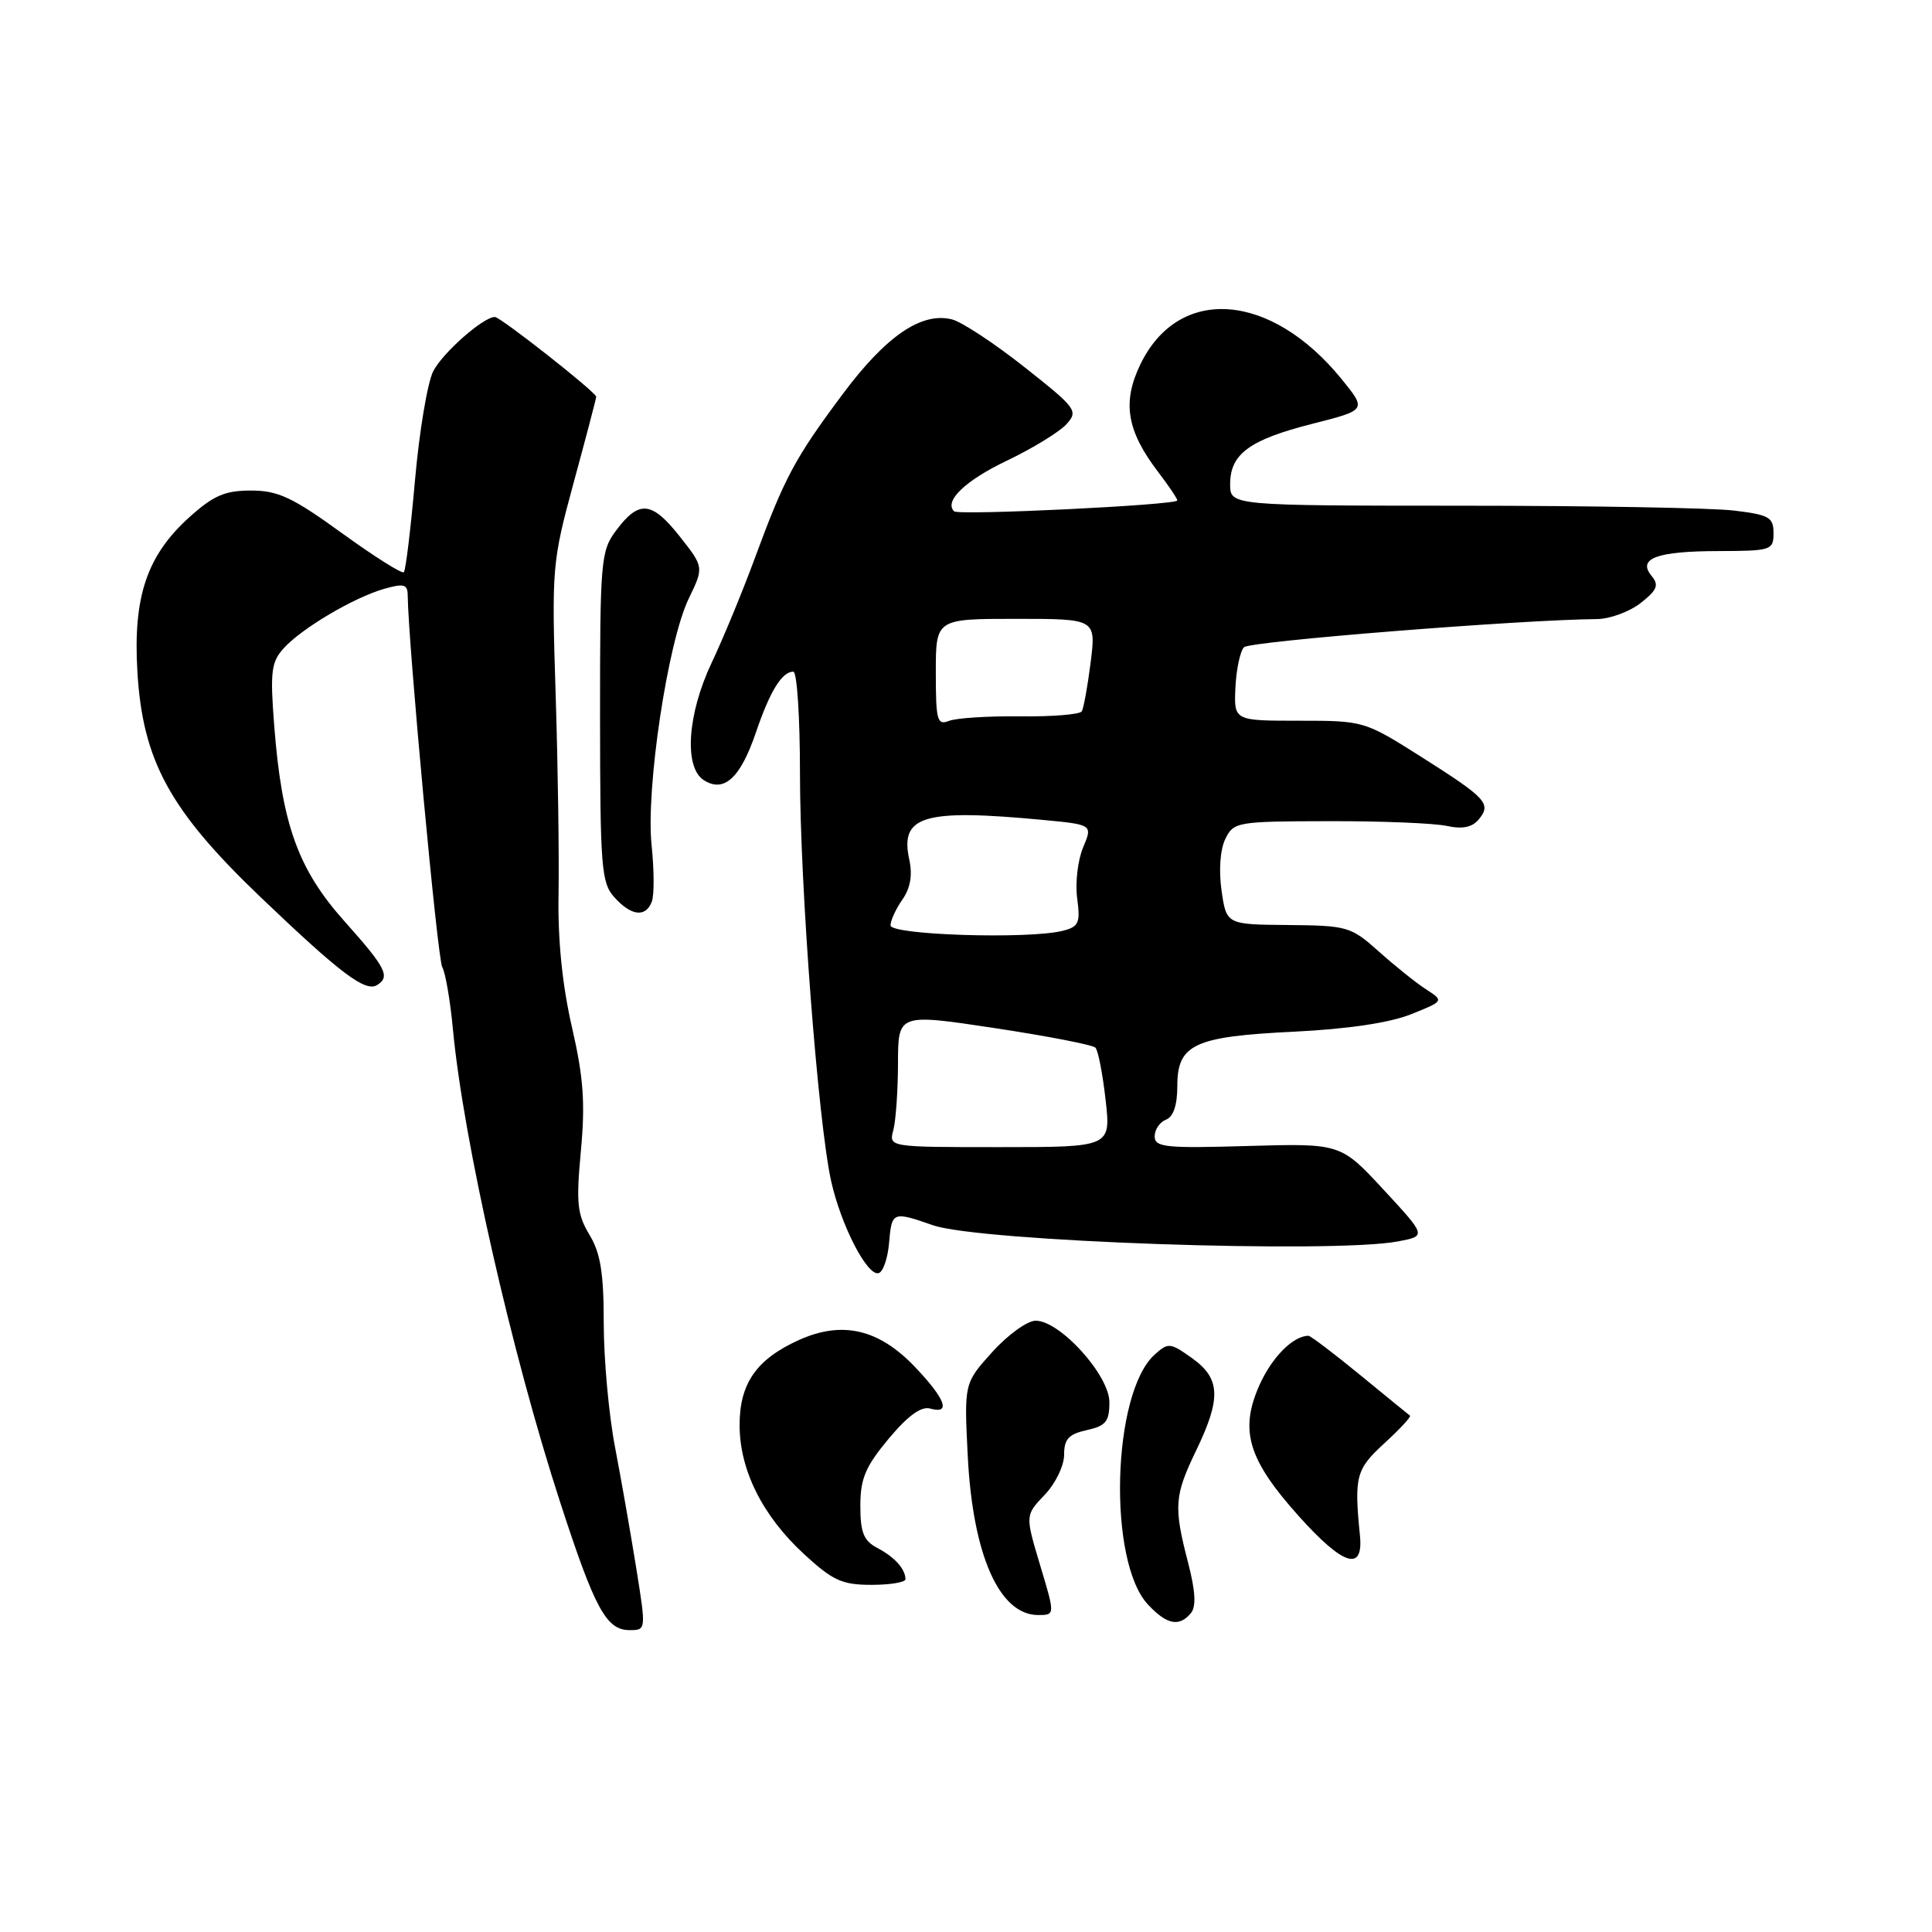 <?xml version="1.0" encoding="UTF-8" standalone="no"?>
<!DOCTYPE svg PUBLIC "-//W3C//DTD SVG 1.1//EN" "http://www.w3.org/Graphics/SVG/1.1/DTD/svg11.dtd" >
<svg xmlns="http://www.w3.org/2000/svg" xmlns:xlink="http://www.w3.org/1999/xlink" version="1.1" viewBox="0 0 256 256">
 <g >
 <path fill="currentColor"
d=" M 84.30 207.75 C 83.57 203.21 82.31 196.00 81.49 191.73 C 80.67 187.46 80.00 180.08 80.00 175.35 C 80.00 168.68 79.57 166.03 78.11 163.62 C 76.48 160.92 76.33 159.41 76.97 152.50 C 77.56 146.15 77.32 142.76 75.78 136.08 C 74.51 130.55 73.90 124.53 74.01 118.58 C 74.10 113.58 73.93 101.68 73.63 92.12 C 73.09 75.14 73.15 74.49 76.04 63.85 C 77.67 57.87 79.00 52.79 79.00 52.57 C 79.00 51.98 66.32 42.00 65.57 42.00 C 64.05 42.00 58.69 46.71 57.41 49.18 C 56.65 50.66 55.56 57.15 54.99 63.62 C 54.42 70.08 53.76 75.58 53.51 75.82 C 53.27 76.07 49.57 73.73 45.29 70.63 C 38.74 65.89 36.84 65.00 33.26 65.00 C 29.79 65.00 28.28 65.66 25.06 68.56 C 19.47 73.62 17.63 79.06 18.20 88.92 C 18.89 100.79 22.46 107.34 34.55 118.90 C 45.13 129.01 48.41 131.48 49.96 130.53 C 51.75 129.42 51.16 128.25 45.64 122.07 C 39.47 115.16 37.34 109.20 36.33 96.09 C 35.78 89.00 35.94 87.72 37.60 85.89 C 39.99 83.25 46.87 79.18 50.92 78.02 C 53.49 77.29 54.00 77.42 54.02 78.82 C 54.09 85.24 57.98 127.16 58.60 128.15 C 59.01 128.83 59.66 132.56 60.02 136.44 C 61.41 151.13 67.80 179.30 74.20 198.98 C 78.82 213.21 80.34 216.00 83.43 216.00 C 85.62 216.00 85.62 215.98 84.30 207.75 Z  M 157.80 213.75 C 158.52 212.87 158.41 210.85 157.42 207.03 C 155.50 199.63 155.60 198.20 158.50 192.19 C 161.84 185.26 161.72 182.65 157.95 179.96 C 155.04 177.89 154.80 177.87 152.98 179.51 C 147.34 184.62 146.76 206.92 152.12 212.62 C 154.61 215.28 156.25 215.61 157.80 213.75 Z  M 137.82 207.39 C 135.84 200.78 135.84 200.78 138.42 198.08 C 139.85 196.59 141.00 194.22 141.00 192.77 C 141.00 190.68 141.60 190.03 144.00 189.50 C 146.53 188.94 147.00 188.37 147.00 185.80 C 147.00 182.23 140.47 175.00 137.23 175.00 C 136.13 175.00 133.55 176.86 131.49 179.14 C 127.75 183.29 127.75 183.29 128.23 192.89 C 128.89 206.04 132.41 214.00 137.56 214.00 C 139.81 214.00 139.81 214.00 137.82 207.39 Z  M 119.98 209.25 C 119.96 207.89 118.54 206.32 116.25 205.11 C 114.44 204.16 114.00 203.07 114.00 199.53 C 114.00 195.92 114.67 194.34 117.75 190.64 C 120.30 187.59 122.06 186.31 123.25 186.64 C 126.04 187.43 125.30 185.40 121.24 181.13 C 116.45 176.10 111.60 174.97 105.86 177.56 C 100.24 180.10 98.00 183.31 98.00 188.82 C 98.00 194.78 101.03 200.85 106.53 205.92 C 110.35 209.44 111.58 210.00 115.48 210.00 C 117.96 210.00 119.99 209.66 119.98 209.25 Z  M 180.20 203.47 C 179.42 195.63 179.67 194.69 183.45 191.23 C 185.49 189.36 187.01 187.72 186.83 187.58 C 186.65 187.45 183.66 185.01 180.20 182.17 C 176.73 179.33 173.66 177.00 173.38 177.00 C 171.34 177.00 168.51 179.86 166.86 183.59 C 164.21 189.57 165.39 193.44 172.18 200.99 C 178.01 207.47 180.68 208.30 180.20 203.47 Z  M 117.81 164.67 C 118.16 160.53 118.28 160.49 123.62 162.35 C 129.80 164.51 176.62 166.13 185.26 164.49 C 189.01 163.78 189.01 163.78 183.33 157.64 C 177.64 151.50 177.64 151.50 165.32 151.85 C 154.44 152.17 153.00 152.02 153.00 150.57 C 153.00 149.67 153.68 148.68 154.50 148.36 C 155.48 147.99 156.00 146.43 156.00 143.92 C 156.00 138.37 158.21 137.34 171.53 136.70 C 178.59 136.35 184.13 135.53 186.95 134.40 C 191.35 132.64 191.35 132.64 188.93 131.07 C 187.60 130.21 184.80 127.96 182.69 126.07 C 179.01 122.78 178.54 122.64 170.68 122.57 C 162.51 122.50 162.51 122.50 161.86 118.00 C 161.48 115.32 161.68 112.56 162.36 111.17 C 163.46 108.91 163.90 108.83 176.12 108.81 C 183.06 108.79 190.07 109.08 191.71 109.44 C 193.77 109.89 195.06 109.63 195.93 108.59 C 197.66 106.50 197.00 105.79 188.36 100.31 C 180.79 95.52 180.71 95.50 172.13 95.50 C 163.50 95.50 163.50 95.50 163.70 91.10 C 163.82 88.67 164.33 86.27 164.84 85.76 C 165.63 84.97 201.41 82.12 211.62 82.03 C 213.33 82.01 215.93 81.05 217.40 79.90 C 219.59 78.18 219.85 77.53 218.85 76.32 C 216.92 74.00 219.52 73.03 227.75 73.02 C 234.70 73.00 235.00 72.90 235.00 70.64 C 235.00 68.54 234.42 68.21 229.75 67.65 C 226.86 67.30 210.66 67.01 193.75 67.01 C 163.00 67.00 163.00 67.00 163.00 64.15 C 163.00 60.16 165.56 58.27 173.88 56.16 C 181.09 54.33 181.09 54.33 177.80 50.27 C 168.39 38.68 156.20 37.77 151.11 48.27 C 148.67 53.31 149.29 57.07 153.46 62.54 C 154.86 64.37 156.00 66.07 156.00 66.31 C 156.00 66.92 127.00 68.33 126.42 67.75 C 125.06 66.40 127.91 63.67 133.42 61.04 C 136.83 59.41 140.37 57.24 141.30 56.22 C 142.91 54.45 142.65 54.10 135.74 48.64 C 131.76 45.49 127.44 42.65 126.14 42.32 C 122.11 41.31 117.41 44.51 111.67 52.21 C 105.31 60.74 103.97 63.24 99.99 74.04 C 98.36 78.46 95.80 84.65 94.31 87.79 C 91.08 94.61 90.60 101.66 93.25 103.37 C 95.93 105.09 98.10 103.11 100.16 97.06 C 102.03 91.57 103.61 89.00 105.12 89.00 C 105.61 89.00 106.00 95.05 106.00 102.45 C 106.00 117.32 108.40 148.70 110.13 156.50 C 111.45 162.41 114.95 169.18 116.44 168.69 C 117.03 168.50 117.64 166.69 117.81 164.67 Z  M 86.37 119.47 C 86.70 118.62 86.68 115.26 86.34 112.00 C 85.56 104.50 88.48 85.07 91.26 79.32 C 93.28 75.14 93.28 75.14 90.02 71.02 C 86.34 66.38 84.65 66.24 81.61 70.33 C 79.61 73.01 79.50 74.35 79.51 94.99 C 79.52 114.99 79.68 116.99 81.42 118.91 C 83.65 121.38 85.56 121.60 86.37 119.47 Z  M 118.37 149.75 C 118.70 148.51 118.98 144.53 118.99 140.90 C 119.00 134.30 119.00 134.30 131.75 136.22 C 138.76 137.28 144.79 138.45 145.15 138.82 C 145.51 139.19 146.11 142.31 146.50 145.75 C 147.20 152.00 147.20 152.00 132.48 152.00 C 117.77 152.00 117.77 152.00 118.37 149.75 Z  M 118.00 122.62 C 118.00 121.97 118.71 120.43 119.57 119.20 C 120.63 117.68 120.93 115.96 120.49 113.93 C 119.20 108.09 122.33 107.15 138.15 108.64 C 144.79 109.27 144.79 109.27 143.51 112.31 C 142.81 113.98 142.46 117.00 142.73 119.03 C 143.17 122.30 142.95 122.80 140.80 123.34 C 136.28 124.47 118.00 123.90 118.00 122.62 Z  M 124.00 89.11 C 124.00 82.00 124.00 82.00 134.62 82.00 C 145.23 82.00 145.23 82.00 144.52 87.75 C 144.12 90.91 143.59 93.84 143.34 94.26 C 143.08 94.67 139.41 94.97 135.19 94.92 C 130.96 94.87 126.71 95.14 125.75 95.52 C 124.18 96.14 124.00 95.47 124.00 89.11 Z "/>
</g>
</svg>